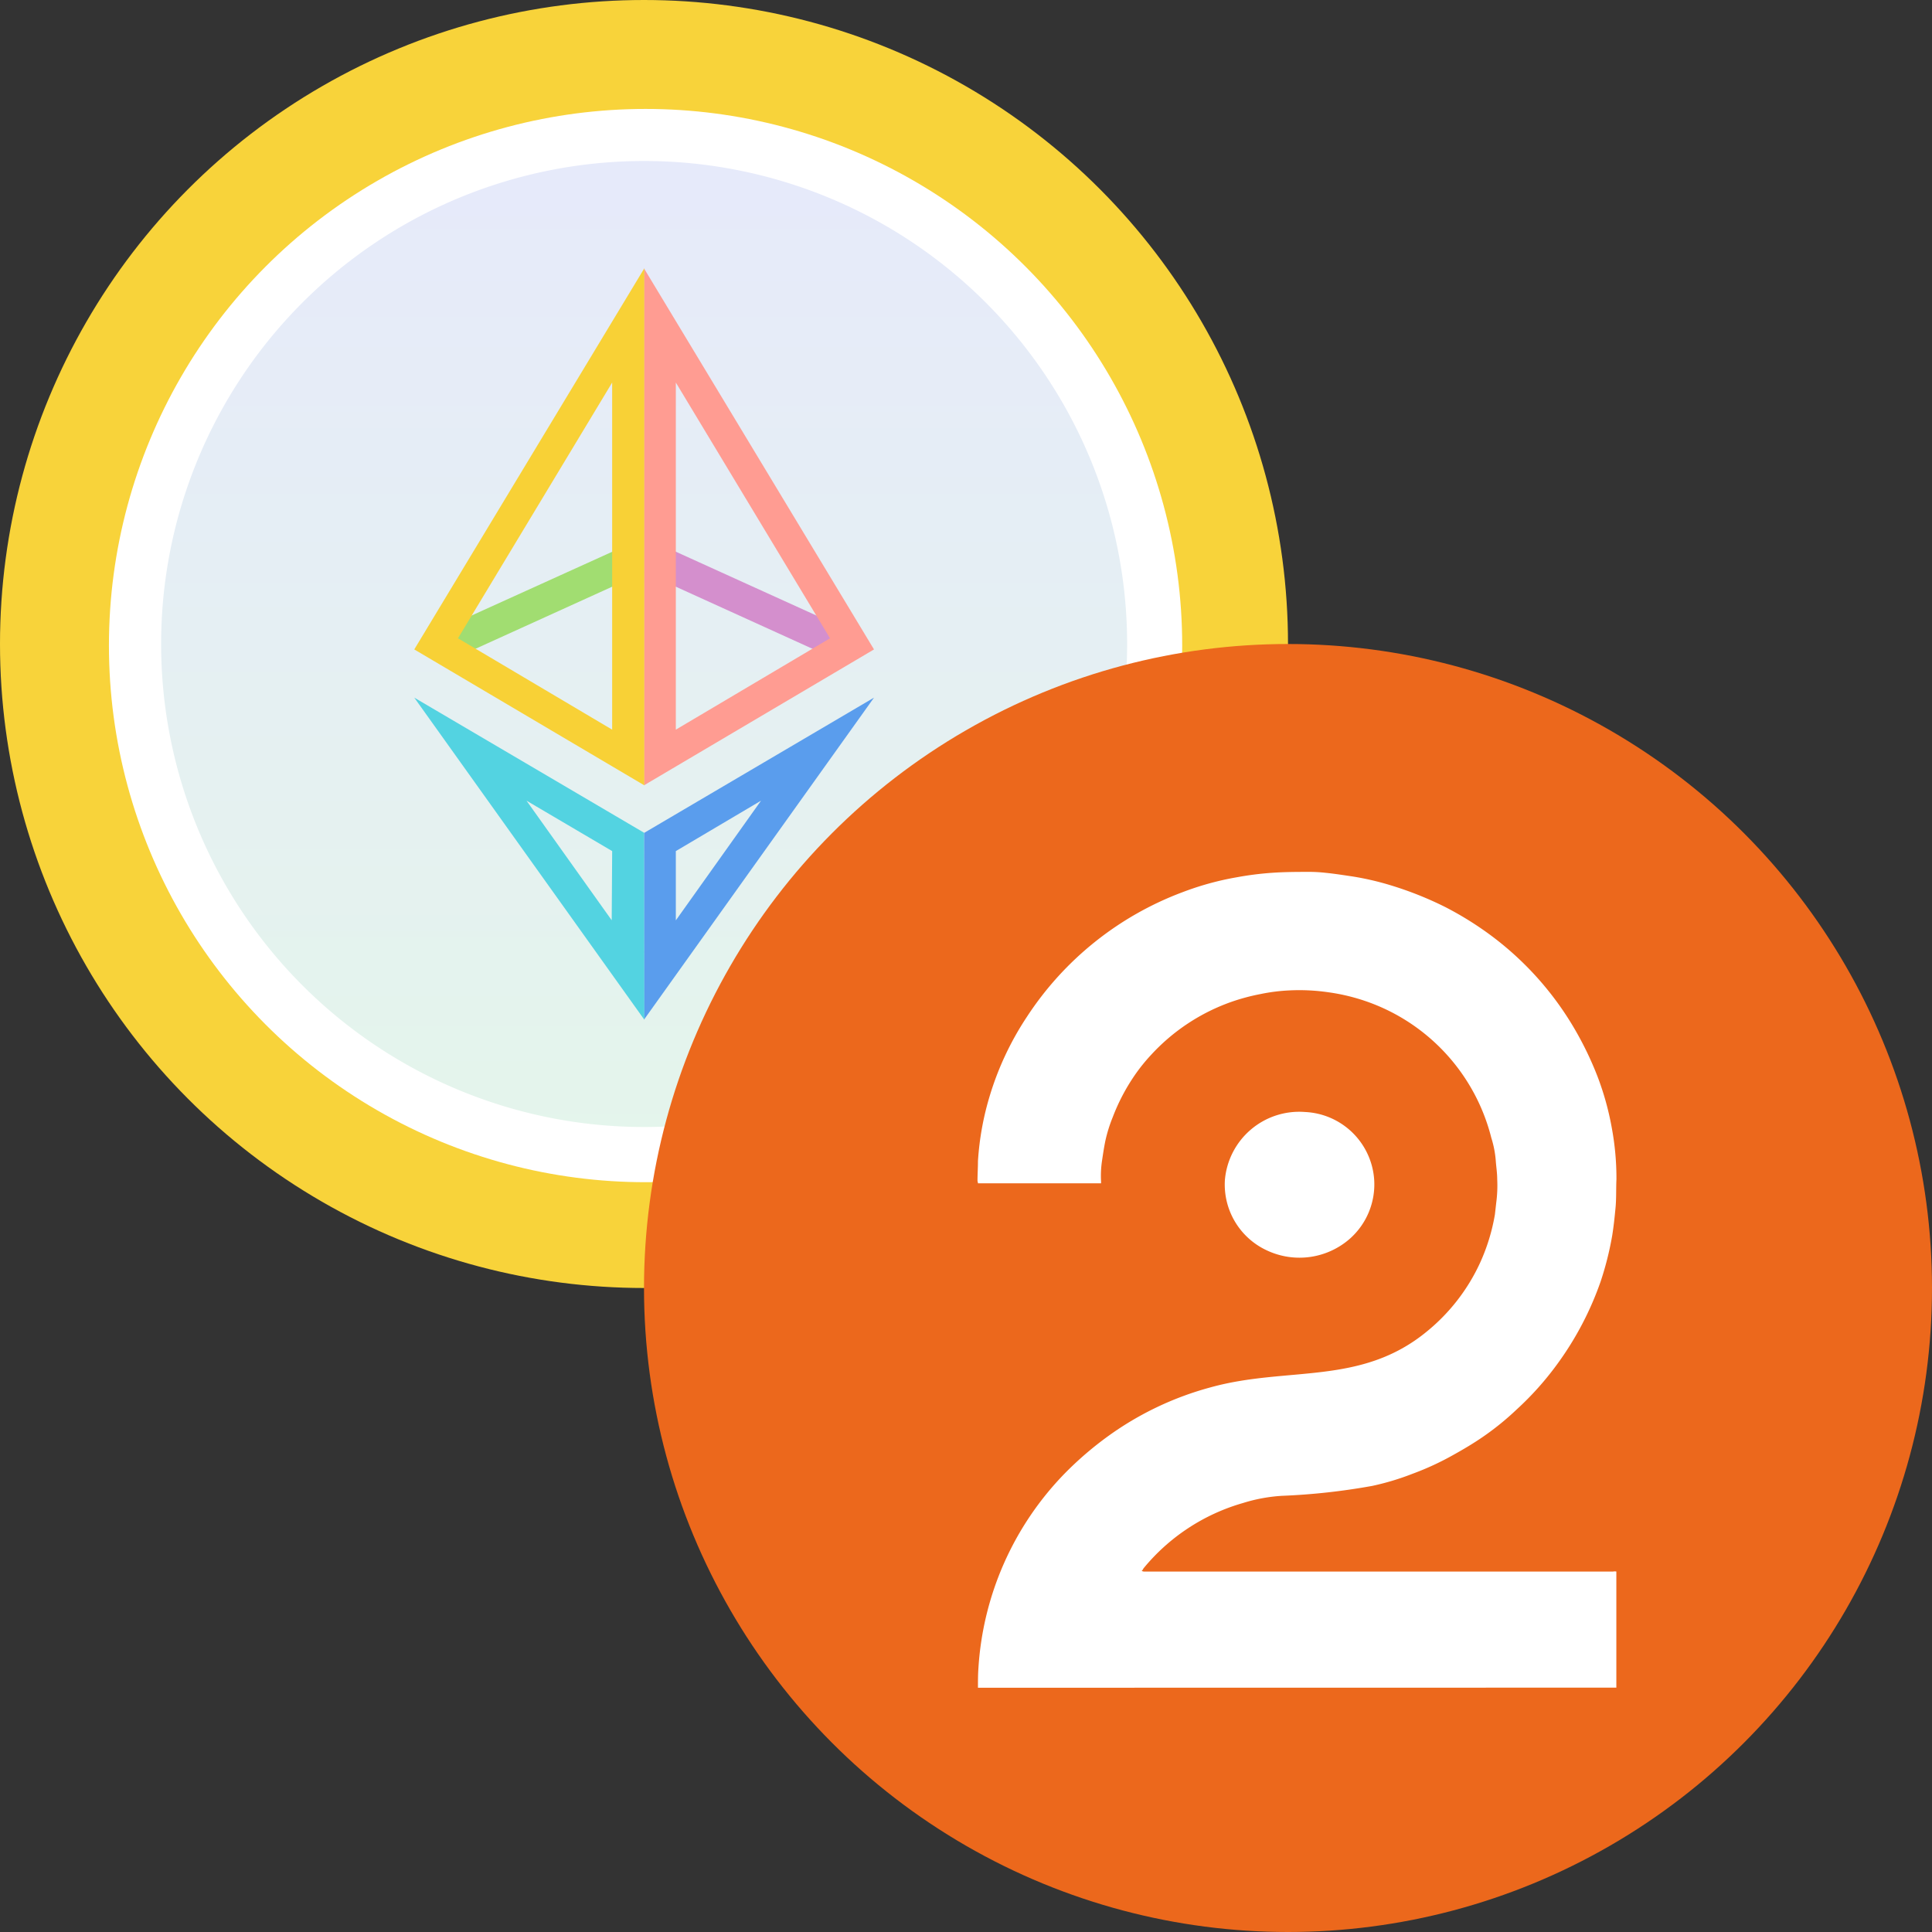 <svg xmlns="http://www.w3.org/2000/svg" xmlns:xlink="http://www.w3.org/1999/xlink" width="21" height="21" viewBox="0 0 21 21"><rect x="0" y="0" width="21" height="21" fill="#333333" stroke="none"/><defs><style>.a{fill:url(#a);}.b{fill:url(#b);}.c{fill:#fff;}.d{fill:url(#c);}.e{fill:#d48fcd;}.e,.f,.g,.h,.i,.j{fill-rule:evenodd;}.f{fill:#a1dd71;}.g{fill:#5a9ded;}.h{fill:#ff9c92;}.i{fill:#53d3e1;}.j{fill:#f8d136;}.k{fill:#ec681c;}</style><linearGradient id="a" x1="-3.875" y1="15.625" x2="-3.875" y2="14.625" gradientUnits="objectBoundingBox"><stop offset="0" stop-color="#f0b90b"/><stop offset="1" stop-color="#f8d33a"/></linearGradient><linearGradient id="b" x1="-0.045" y1="12.227" x2="-0.034" y2="11.227" xlink:href="#a"/><linearGradient id="c" x1="0.5" y1="0.028" x2="0.5" y2="1.028" gradientUnits="objectBoundingBox"><stop offset="0" stop-color="#e6eafa"/><stop offset="1" stop-color="#e4f5eb"/></linearGradient></defs><g transform="translate(-57 -752)"><g transform="translate(57 752)"><circle class="a" cx="7" cy="7" r="7"/><circle class="b" cx="6.417" cy="6.417" r="6.417" transform="translate(0.583 0.583)"/><circle class="c" cx="5.833" cy="5.833" r="5.833" transform="translate(1.184 1.184)"/><path class="d" d="M20.97,13.537a5.25,5.25,0,1,0,0,7.426,5.25,5.25,0,0,0,0-7.426Z" transform="translate(-10.257 -10.25)"/><path class="e" d="M48.146,40.5l2.161.981-.146.315L48,40.814Z" transform="translate(-41 -34.594)"/><path class="f" d="M34.47,40.814l-2.164.983-.146-.315,2.164-.981Z" transform="translate(-27.47 -34.594)"/><path class="g" d="M48,55.5,50.5,52,48,53.471Zm1.272-2.38-.926.548v.753Z" transform="translate(-41 -44.417)"/><path class="h" d="M48,20v5.619l2.5-1.477Zm.346,1.241v3.773l1.676-.993Z" transform="translate(-41 -17.083)"/><path class="i" d="M33.031,53.668,32.1,53.12l.926,1.3Zm.346-.2L30.88,52l2.5,3.5Z" transform="translate(-26.377 -44.417)"/><path class="j" d="M30.88,24.142l2.5,1.477V20Zm.475-.121,1.676.993V21.241Z" transform="translate(-26.377 -17.083)"/></g><g transform="translate(64 759)"><circle class="k" cx="7" cy="7" r="7" transform="translate(0 0)"/><path class="c" d="M131.12,100.977c0-.074,0-.143.005-.212a3.326,3.326,0,0,1,.937-2.116,3.7,3.7,0,0,1,.476-.409,3.415,3.415,0,0,1,1.11-.528c.836-.232,1.631-.015,2.351-.607a2.087,2.087,0,0,0,.578-.745,2.125,2.125,0,0,0,.162-.527l.015-.133a1.409,1.409,0,0,0,.01-.251c0-.064-.01-.128-.015-.192A1.1,1.1,0,0,0,136.7,95a2.118,2.118,0,0,0-1.332-1.474,2.153,2.153,0,0,0-.436-.108,2.189,2.189,0,0,0-.441-.02,1.966,1.966,0,0,0-.3.039,2.242,2.242,0,0,0-.314.084A2.162,2.162,0,0,0,133,94.1a1.947,1.947,0,0,0-.178.222,2.165,2.165,0,0,0-.237.453,1.56,1.56,0,0,0-.081.261c-.015.074-.025.143-.036.216a1.1,1.1,0,0,0-.01.222v.02h-1.338c0-.01-.005-.02-.005-.029,0-.069.005-.138.005-.212a3.11,3.11,0,0,1,.131-.719,3.252,3.252,0,0,1,.4-.848,3.473,3.473,0,0,1,1.692-1.356,3.155,3.155,0,0,1,.588-.162,3.408,3.408,0,0,1,.385-.049c.142-.01.278-.01.42-.01a1.611,1.611,0,0,1,.162.01c.1.01.193.025.289.039a3.064,3.064,0,0,1,.41.094,3.781,3.781,0,0,1,.608.242,3.621,3.621,0,0,1,.38.227,3.4,3.4,0,0,1,1.034,1.119,3.616,3.616,0,0,1,.233.487,3.084,3.084,0,0,1,.157.562,3,3,0,0,1,.051.562c-.005.1,0,.207-.01.311s-.02.2-.036.3a3.437,3.437,0,0,1-.126.5,3.436,3.436,0,0,1-.461.883,3.29,3.29,0,0,1-.45.506,3,3,0,0,1-.37.3c-.1.069-.208.133-.314.192a3.043,3.043,0,0,1-.446.207,2.849,2.849,0,0,1-.441.133,7.089,7.089,0,0,1-.983.108,1.779,1.779,0,0,0-.425.079,2.171,2.171,0,0,0-1.079.71.11.11,0,0,1-.02.029c.01,0,.015.005.025.005h5.1a.089.089,0,0,1,.035,0v1.262Z" transform="translate(-127.49 -89.632)"/><path class="c" d="M229.163,189.039a.789.789,0,0,1-.263.636.831.831,0,0,1-.9.13.789.789,0,0,1-.46-.766v0a.811.811,0,0,1,.872-.74A.79.79,0,0,1,229.163,189.039Z" transform="translate(-221.226 -183.212)"/></g></g></svg>